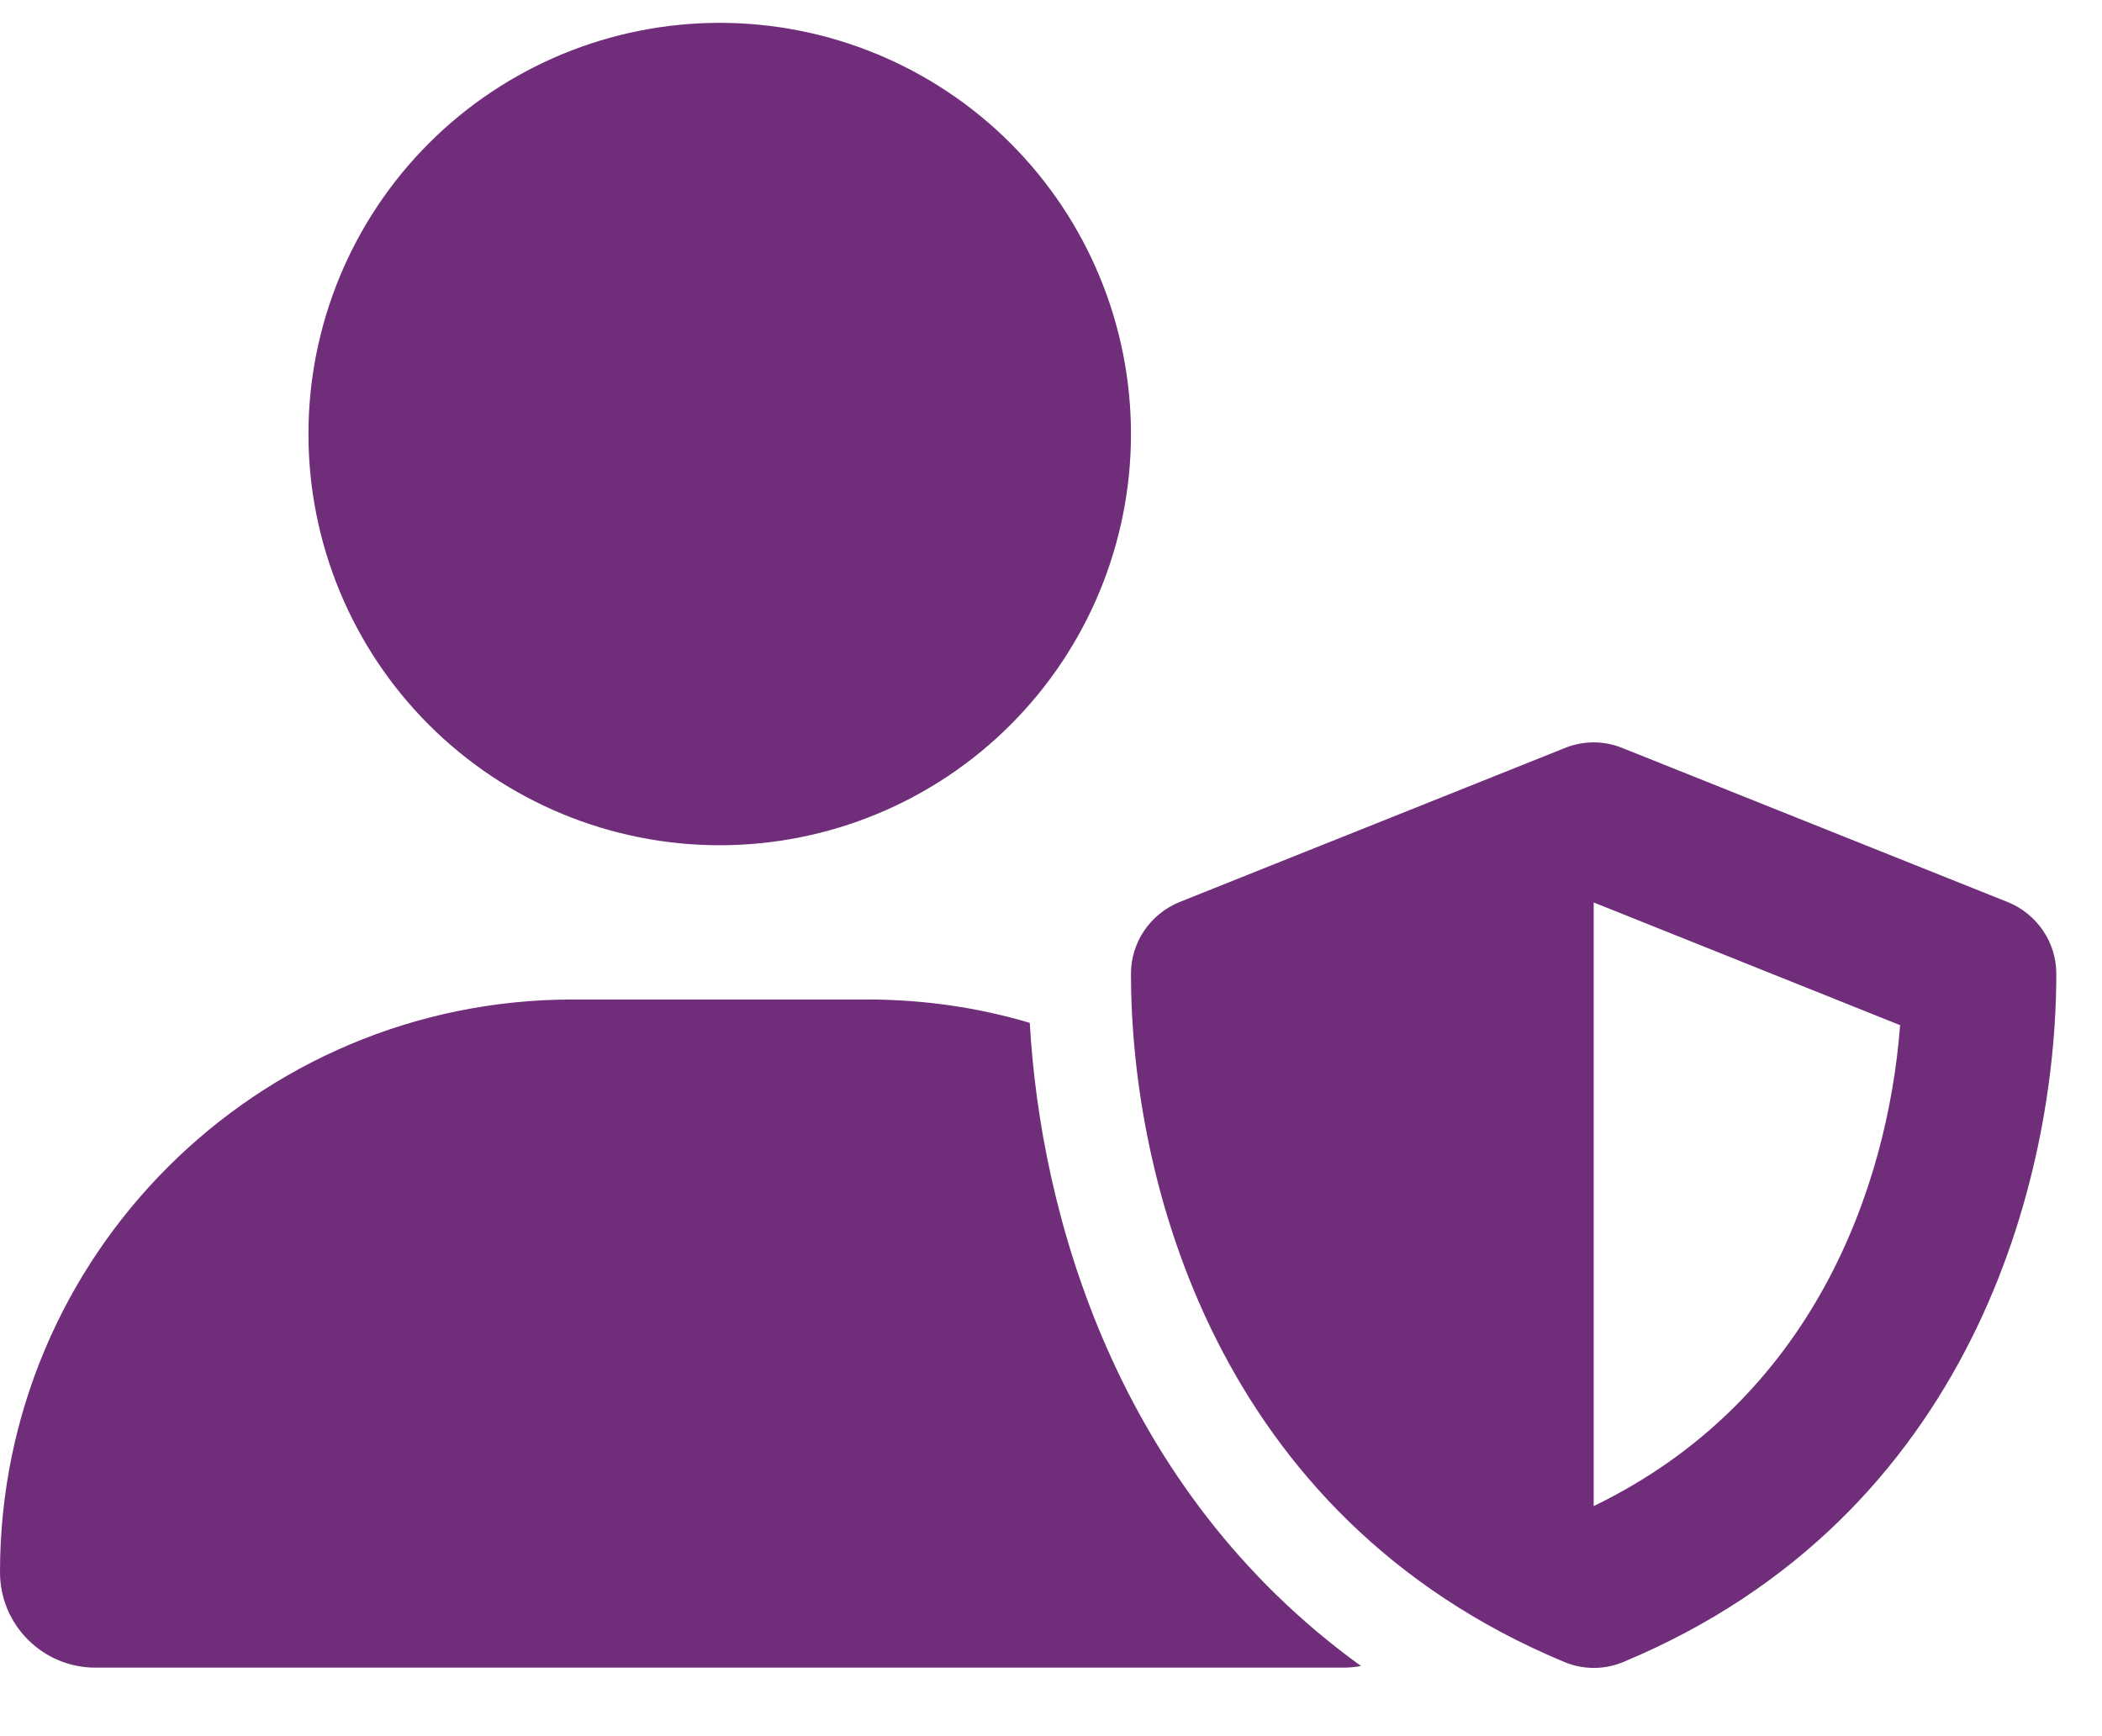 <svg width="23" height="19" viewBox="0 0 23 19" fill="none" xmlns="http://www.w3.org/2000/svg">
<path d="M7.875 9.25C9.068 9.25 10.213 8.776 11.057 7.932C11.901 7.088 12.375 5.943 12.375 4.75C12.375 3.557 11.901 2.412 11.057 1.568C10.213 0.724 9.068 0.25 7.875 0.25C6.682 0.25 5.537 0.724 4.693 1.568C3.849 2.412 3.375 3.557 3.375 4.75C3.375 5.943 3.849 7.088 4.693 7.932C5.537 8.776 6.682 9.25 7.875 9.25ZM6.268 10.938C2.805 10.938 0 13.743 0 17.206C0 17.782 0.468 18.25 1.044 18.25H14.706C14.769 18.25 14.829 18.243 14.892 18.232C12.21 16.295 11.384 13.275 11.268 11.194C10.702 11.025 10.104 10.938 9.485 10.938H6.268ZM17.125 8.185L12.906 9.872C12.586 10.002 12.375 10.312 12.375 10.656C12.375 12.882 13.286 16.591 17.114 18.187C17.322 18.275 17.557 18.275 17.765 18.187C21.59 16.591 22.5 12.882 22.5 10.656C22.5 10.312 22.289 10.002 21.969 9.872L17.75 8.185C17.55 8.104 17.325 8.104 17.125 8.185ZM20.791 11.219C20.654 13.001 19.835 15.322 17.438 16.482V9.876L20.791 11.219Z" fill="#6F2D7A"/>
</svg>
